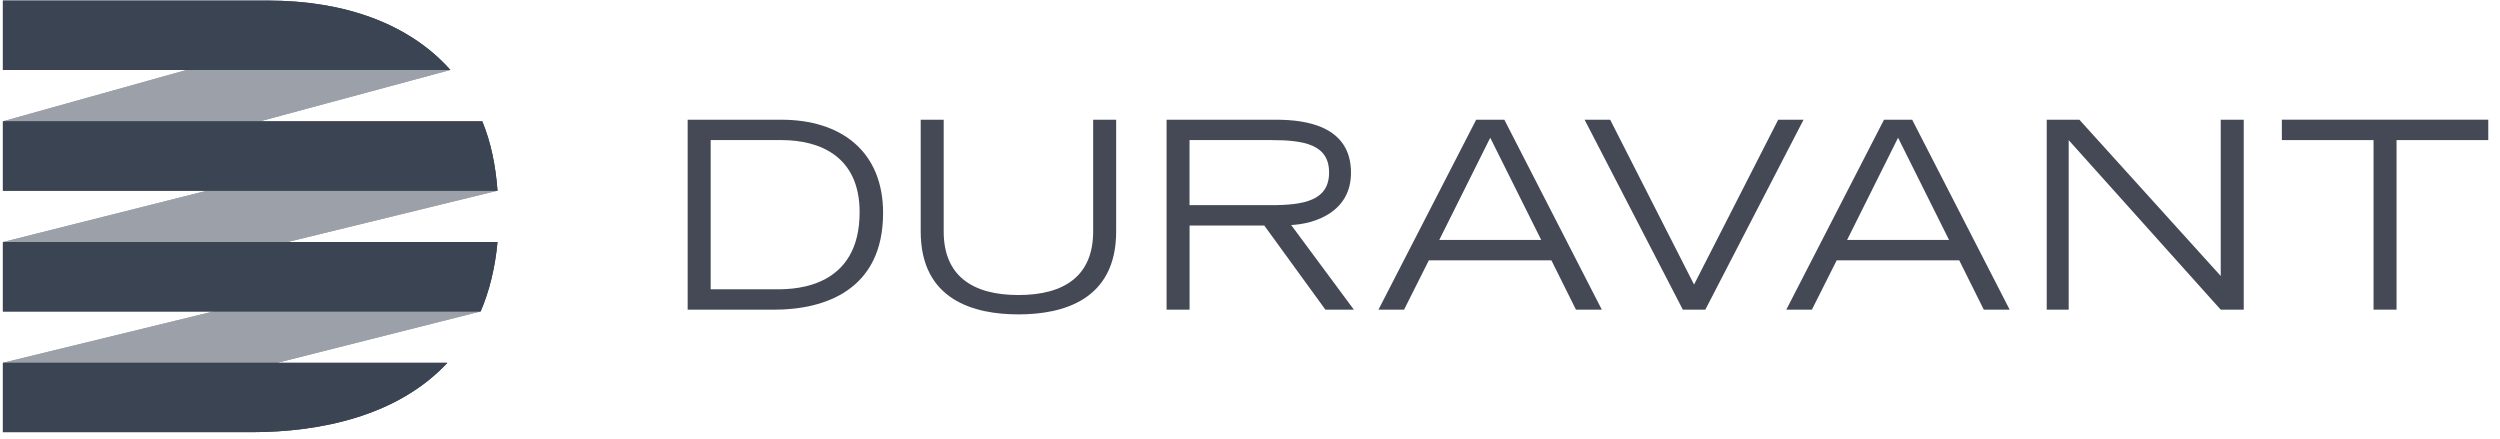<svg width="171" height="30" viewBox="0 0 171 30" fill="none" xmlns="http://www.w3.org/2000/svg">
<path d="M47.036 8.189H53.451C57.491 8.189 60.403 10.317 60.403 14.569C60.403 19.859 56.383 21.182 52.952 21.182H47.036V8.189ZM48.61 19.787H53.204C54.491 19.787 58.798 19.626 58.798 14.515C58.798 10.707 56.099 9.582 53.454 9.582H48.61V19.787Z" fill="#444955"/>
<path d="M76.345 15.839C76.345 20.539 72.681 21.504 69.66 21.504C66.64 21.504 62.976 20.539 62.976 15.839V8.189H64.549V15.839C64.549 18.822 66.462 20.18 69.66 20.18C72.859 20.18 74.772 18.822 74.772 15.839V8.189H76.345V15.839Z" fill="#444955"/>
<path d="M79.791 8.189H87.297C89.37 8.189 92.408 8.637 92.408 11.816C92.408 14.532 89.887 15.319 88.316 15.391L92.606 21.182H90.659L86.478 15.428H81.367V21.182H79.794V8.189H79.791ZM81.364 14.033H86.941C89.209 14.033 90.909 13.711 90.909 11.799C90.909 9.886 89.212 9.582 86.941 9.582H81.364V14.033Z" fill="#444955"/>
<path d="M100.968 8.189H102.897L109.565 21.182H107.796L106.116 17.806H97.734L96.037 21.182H94.286L100.97 8.189H100.968ZM105.418 16.41L101.932 9.421L98.447 16.41H105.415H105.418Z" fill="#444955"/>
<path d="M110.136 8.189L115.873 19.465L121.628 8.189H123.362L116.643 21.182H115.107L108.387 8.189H110.139H110.136Z" fill="#444955"/>
<path d="M128.864 8.189H130.793L137.461 21.182H135.692L134.012 17.806H125.63L123.933 21.182H122.182L128.866 8.189H128.864ZM133.314 16.41L129.828 9.421L126.342 16.41H133.311H133.314Z" fill="#444955"/>
<path d="M139.996 8.189H142.23L151.898 18.877V8.189H153.472V21.183H151.898L141.498 9.585V21.183H139.996V8.189Z" fill="#444955"/>
<path d="M162.353 9.582H156.079V8.186H170.198V9.582H163.924V21.18H162.35V9.582H162.353Z" fill="#444955"/>
<path d="M30.807 4.785H12.753L0.198 8.298H17.788L30.807 4.785Z" fill="#9CA1A9"/>
<path d="M14.147 13.044L0.198 16.557H19.658L34.027 13.044H14.147Z" fill="#9CA1A9"/>
<path d="M0.198 24.815H18.97L32.873 21.302H14.595L0.198 24.815Z" fill="#9CA1A9"/>
<path d="M30.807 4.785H12.753L0.198 8.298H17.788L30.807 4.785Z" fill="#9CA1A9" style="mix-blend-mode:hard-light"/>
<path d="M14.147 13.044L0.198 16.557H19.658L34.027 13.044H14.147Z" fill="#9CA1A9" style="mix-blend-mode:hard-light"/>
<path d="M0.198 24.815H18.97L32.873 21.302H14.595L0.198 24.815Z" fill="#9CA1A9" style="mix-blend-mode:hard-light"/>
<path d="M0.198 24.815V29.56H17.193C21.96 29.56 27.228 28.437 30.601 24.815H0.198Z" fill="#3A4453"/>
<path d="M18.335 0.04H0.198V4.785H30.807C27.991 1.624 23.582 0.04 18.335 0.04Z" fill="#3A4453"/>
<path d="M32.994 8.314C32.994 8.314 32.991 8.305 32.988 8.298H0.198V13.044H34.03C33.9 11.289 33.57 9.711 32.994 8.314Z" fill="#3A4453"/>
<path d="M34.03 16.557H0.198V21.302H32.876C33.461 19.936 33.862 18.364 34.03 16.557Z" fill="#3A4453"/>
<path d="M0.198 24.815V29.56H17.193C21.96 29.56 27.228 28.437 30.601 24.815H0.198Z" fill="#3A4453"/>
<path d="M18.335 0.04H0.198V4.785H30.807C27.991 1.624 23.582 0.04 18.335 0.04Z" fill="#3A4453"/>
<path d="M32.994 8.314C32.994 8.314 32.991 8.305 32.988 8.298H0.198V13.044H34.03C33.9 11.289 33.57 9.711 32.994 8.314Z" fill="#3A4453"/>
<path d="M34.03 16.557H0.198V21.302H32.876C33.461 19.936 33.862 18.364 34.03 16.557Z" fill="#3A4453"/>
</svg>
